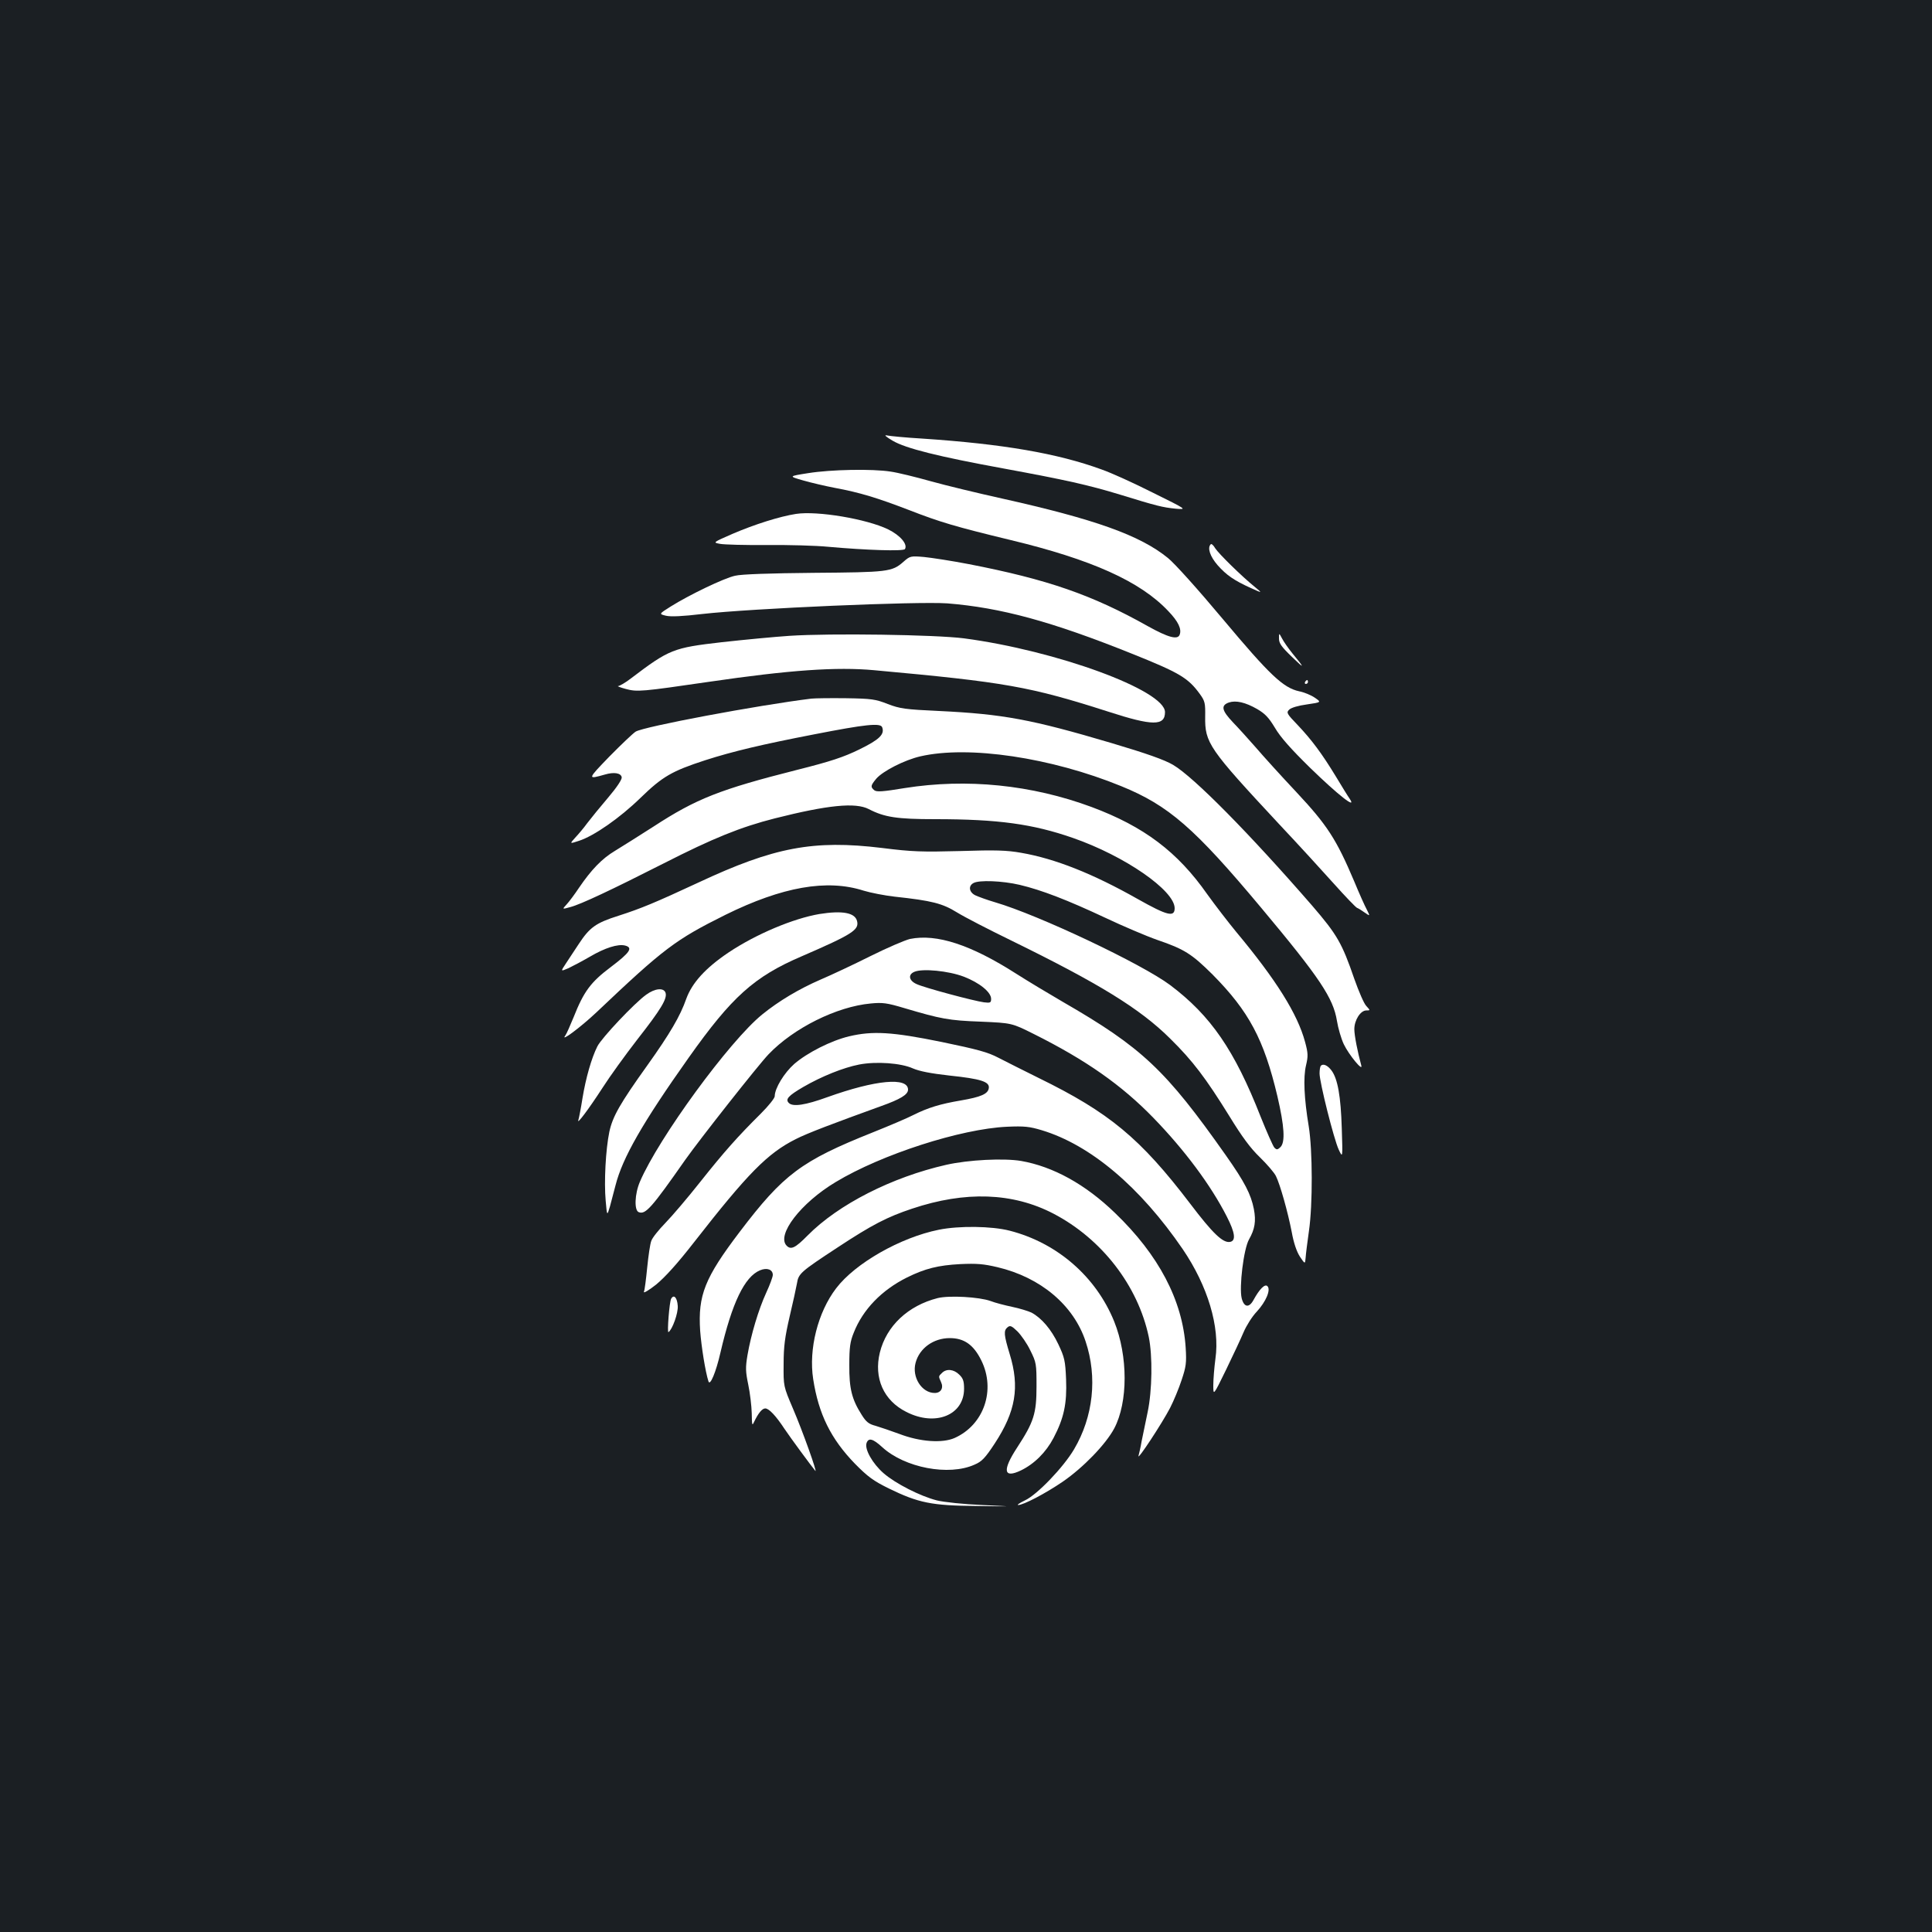 <?xml version="1.0" standalone="no"?>
<!DOCTYPE svg PUBLIC "-//W3C//DTD SVG 20010904//EN"
 "http://www.w3.org/TR/2001/REC-SVG-20010904/DTD/svg10.dtd">
<svg version="1.0" xmlns="http://www.w3.org/2000/svg"
 width="1000pt" height="1000pt" viewBox="0 0 1000 1000"
 preserveAspectRatio="xMidYMid meet">
<rect width="100%" height="100%" fill="#1b1f23"/>
<g transform="translate(0,1000) scale(0.1,-0.1)"
fill="#ffffff" stroke="none">
<path d="M4620 7719 c68 -40 236 -82 575 -144 320 -59 438 -85 605 -136 188
-58 217 -65 285 -72 60 -5 60 -5 -118 83 -97 49 -216 103 -265 120 -227 83
-509 132 -930 160 -85 5 -166 13 -180 16 -18 4 -9 -5 28 -27z"/>
<path d="M4183 7551 c-102 -16 -102 -16 -25 -38 42 -12 115 -29 162 -38 130
-24 221 -52 385 -115 162 -63 240 -86 525 -155 420 -101 672 -214 817 -368 52
-54 70 -93 59 -122 -10 -28 -59 -15 -165 44 -288 162 -519 242 -926 321 -88
17 -192 33 -232 37 -70 6 -73 5 -107 -25 -59 -52 -81 -54 -466 -57 -220 -2
-374 -7 -405 -15 -57 -12 -239 -100 -333 -159 -62 -39 -62 -39 -25 -48 25 -6
87 -3 188 9 256 29 1114 66 1268 55 276 -22 539 -93 957 -261 247 -99 290
-125 351 -209 26 -36 28 -47 27 -116 -2 -136 18 -165 382 -556 98 -104 226
-244 285 -310 59 -66 113 -122 119 -124 6 -2 24 -13 39 -24 29 -20 29 -20 12
14 -10 18 -40 85 -66 148 -92 217 -139 290 -299 461 -80 85 -174 189 -209 230
-36 41 -89 100 -119 131 -59 62 -64 88 -21 103 36 12 85 1 146 -34 41 -24 60
-44 92 -97 28 -48 82 -109 183 -208 144 -140 241 -216 205 -161 -10 14 -42 66
-72 116 -73 120 -126 191 -199 268 -56 58 -59 64 -43 79 10 10 47 21 92 27 75
11 75 11 40 35 -19 13 -55 28 -81 33 -82 18 -152 84 -394 373 -128 153 -251
290 -285 317 -145 118 -380 201 -860 308 -122 27 -288 67 -367 89 -78 22 -172
45 -208 50 -94 15 -309 11 -427 -8z"/>
<path d="M4120 7340 c-84 -13 -214 -54 -328 -103 -103 -45 -103 -45 -65 -52
21 -4 130 -7 243 -6 113 1 255 -3 315 -9 201 -18 391 -24 399 -12 15 25 -24
71 -87 102 -111 54 -367 97 -477 80z"/>
<path d="M6267 7183 c-19 -18 -4 -63 35 -108 46 -52 85 -79 173 -119 60 -27
60 -27 20 6 -68 55 -187 172 -205 200 -9 16 -20 25 -23 21z"/>
<path d="M4087 6709 c-76 -5 -234 -20 -351 -33 -251 -29 -271 -36 -471 -188
-27 -21 -57 -38 -65 -39 -8 0 9 -7 39 -15 60 -16 81 -14 431 37 417 61 660 78
855 60 680 -62 804 -84 1213 -215 228 -74 292 -74 292 -2 0 113 -563 319
-1041 382 -148 19 -690 27 -902 13z"/>
<path d="M6620 6695 c0 -25 13 -43 67 -95 68 -66 68 -61 1 20 -20 25 -44 59
-52 75 -16 30 -16 30 -16 0z"/>
<path d="M6755 6470 c-3 -5 -1 -10 4 -10 6 0 11 5 11 10 0 6 -2 10 -4 10 -3 0
-8 -4 -11 -10z"/>
<path d="M4200 6384 c-277 -34 -869 -145 -910 -171 -14 -9 -75 -67 -136 -129
-114 -118 -115 -119 -23 -93 47 14 83 8 87 -14 2 -11 -25 -52 -70 -105 -41
-48 -89 -107 -108 -132 -18 -25 -47 -59 -63 -76 -29 -32 -29 -32 20 -16 77 25
210 117 318 222 114 111 163 139 335 195 143 46 295 82 564 134 266 52 343 60
352 37 14 -37 -14 -64 -118 -115 -82 -40 -148 -62 -323 -106 -399 -101 -521
-149 -742 -293 -76 -49 -166 -105 -200 -126 -67 -40 -122 -97 -186 -191 -22
-33 -51 -72 -64 -86 -24 -26 -24 -26 19 -14 54 14 213 89 483 226 255 130 398
188 575 233 273 69 418 84 487 48 81 -42 146 -52 343 -52 327 0 506 -25 713
-97 268 -93 527 -272 527 -364 0 -48 -39 -38 -190 47 -233 132 -430 210 -605
240 -73 13 -132 15 -315 9 -197 -5 -247 -4 -405 16 -355 43 -559 4 -950 -179
-226 -105 -296 -134 -414 -172 -117 -37 -149 -60 -206 -147 -21 -32 -51 -77
-66 -100 -28 -42 -28 -42 14 -24 23 11 72 37 110 59 78 46 145 67 182 58 43
-11 26 -36 -73 -111 -104 -78 -140 -126 -193 -260 -18 -44 -37 -87 -43 -95
-28 -37 78 42 160 119 351 333 410 377 669 506 294 145 525 186 715 125 36
-11 108 -25 160 -31 195 -21 248 -35 324 -82 39 -24 163 -88 276 -143 458
-224 671 -355 826 -509 118 -116 185 -205 309 -405 63 -103 108 -164 156 -210
37 -36 74 -79 83 -97 22 -44 62 -187 82 -290 10 -56 25 -100 42 -127 27 -40
27 -40 30 -5 1 18 9 80 17 137 20 137 19 419 -1 542 -24 144 -29 254 -14 316
11 47 11 62 -5 121 -39 145 -150 322 -356 569 -42 51 -109 138 -150 195 -154
220 -328 351 -599 452 -310 115 -646 149 -967 98 -115 -19 -146 -21 -158 -11
-20 17 -19 24 11 60 34 39 145 96 227 115 250 58 678 -6 1040 -154 246 -100
380 -217 726 -631 302 -361 372 -466 391 -584 6 -38 22 -92 35 -120 26 -55
101 -146 91 -111 -19 70 -36 155 -36 188 0 47 32 97 62 97 21 0 21 0 0 23 -12
12 -39 75 -62 140 -64 186 -89 229 -218 379 -325 374 -613 666 -720 729 -44
26 -137 59 -319 113 -415 123 -562 150 -893 166 -175 8 -202 12 -265 36 -63
25 -84 28 -215 30 -80 1 -161 0 -180 -2z m1078 -964 c114 -27 248 -79 442
-170 91 -43 213 -95 270 -115 141 -48 179 -73 286 -179 188 -190 266 -335 336
-631 36 -155 41 -236 16 -262 -16 -15 -20 -15 -32 -3 -7 8 -39 80 -71 160
-135 344 -258 523 -468 681 -145 109 -681 363 -907 429 -41 12 -87 29 -102 36
-32 16 -37 48 -10 63 28 17 151 12 240 -9z"/>
<path d="M4241 5269 c-135 -23 -328 -104 -470 -199 -119 -80 -189 -157 -219
-240 -31 -89 -85 -181 -202 -345 -141 -197 -179 -264 -196 -343 -19 -91 -28
-260 -19 -357 7 -80 7 -80 22 -30 7 28 20 77 29 110 36 142 140 324 379 661
223 315 339 419 584 524 263 114 299 137 287 183 -11 43 -76 55 -195 36z"/>
<path d="M4710 5140 c-25 -6 -117 -45 -205 -89 -88 -44 -203 -98 -257 -121
-111 -48 -217 -111 -303 -181 -169 -137 -536 -639 -633 -866 -27 -63 -30 -148
-6 -157 35 -14 66 21 241 271 74 105 379 492 431 546 130 136 353 247 529 263
61 6 84 3 174 -24 189 -56 230 -64 395 -70 161 -7 161 -7 275 -64 270 -135
454 -264 619 -434 161 -166 297 -348 380 -511 43 -84 48 -125 17 -131 -37 -7
-90 44 -206 197 -259 340 -420 473 -786 652 -77 38 -170 85 -207 104 -55 29
-107 43 -295 82 -255 52 -356 58 -478 29 -93 -22 -217 -85 -284 -143 -52 -46
-101 -126 -101 -167 0 -10 -32 -50 -72 -90 -120 -119 -191 -199 -314 -354 -64
-81 -145 -176 -180 -212 -35 -36 -68 -77 -73 -93 -6 -15 -15 -77 -21 -137 -6
-60 -13 -117 -17 -126 -4 -10 25 7 63 37 47 39 109 107 197 220 277 355 380
460 526 533 58 30 196 82 442 171 98 35 139 59 139 85 0 66 -167 51 -418 -39
-113 -41 -178 -51 -199 -30 -19 19 -4 37 75 83 95 55 207 100 289 116 88 17
216 8 278 -20 35 -15 92 -26 189 -37 163 -17 209 -32 204 -65 -4 -30 -40 -46
-145 -64 -106 -18 -169 -37 -245 -75 -31 -16 -125 -56 -210 -90 -371 -148
-463 -217 -690 -516 -180 -237 -216 -327 -204 -511 6 -81 27 -213 43 -262 8
-26 39 48 62 149 60 258 125 393 205 426 36 15 66 4 66 -24 0 -10 -15 -51 -34
-92 -40 -87 -79 -218 -97 -323 -11 -65 -10 -85 4 -153 9 -43 17 -110 18 -148
1 -62 2 -67 12 -45 22 46 42 70 58 70 19 0 55 -38 99 -105 30 -45 142 -197
160 -218 13 -15 -66 207 -116 323 -49 115 -49 115 -48 230 0 92 7 141 31 245
17 72 34 149 38 172 8 51 18 60 210 186 179 118 257 158 386 201 275 92 521
84 732 -26 249 -130 437 -372 493 -638 20 -97 18 -277 -6 -390 -11 -52 -25
-120 -31 -150 -5 -30 -13 -64 -16 -75 -8 -30 123 170 163 247 19 37 46 102 60
145 23 69 26 88 21 168 -16 245 -140 480 -366 697 -153 148 -320 240 -486 269
-89 15 -272 6 -387 -20 -282 -64 -559 -205 -718 -366 -64 -65 -86 -75 -108
-53 -55 55 73 222 254 330 237 143 647 275 886 286 90 4 117 1 180 -18 252
-76 509 -293 730 -616 129 -190 193 -401 169 -567 -6 -45 -11 -107 -11 -137 0
-55 0 -55 66 80 36 74 77 162 91 195 14 33 44 81 68 106 48 52 74 114 55 132
-13 13 -41 -15 -72 -72 -23 -42 -49 -38 -61 9 -14 57 10 256 38 305 30 53 37
94 25 157 -15 76 -47 139 -145 278 -312 443 -434 558 -845 795 -74 43 -182
108 -240 145 -235 150 -411 208 -550 180z m278 -195 c81 -31 142 -80 142 -115
0 -20 -4 -22 -37 -18 -52 7 -311 76 -350 95 -39 18 -44 49 -10 63 42 18 176 5
255 -25z"/>
<path d="M3344 4851 c-61 -44 -230 -223 -252 -267 -30 -59 -60 -164 -77 -268
-8 -51 -18 -102 -21 -112 -12 -32 53 55 125 166 37 58 118 170 180 250 123
157 155 211 146 241 -9 28 -55 24 -101 -10z"/>
<path d="M6837 4484 c-4 -4 -7 -22 -7 -40 0 -46 74 -340 99 -394 21 -45 21
-45 16 110 -5 165 -21 256 -53 299 -20 27 -43 37 -55 25z"/>
<path d="M4860 3635 c-200 -40 -434 -174 -532 -303 -95 -124 -143 -315 -119
-470 28 -182 92 -310 216 -438 67 -68 96 -89 175 -128 154 -75 221 -89 455
-91 200 -3 200 -3 29 5 -95 4 -199 15 -235 24 -86 22 -214 87 -276 141 -57 50
-98 123 -88 155 10 30 33 24 82 -21 116 -106 344 -150 477 -90 38 16 55 34
105 110 108 165 130 291 77 463 -30 99 -32 121 -11 138 13 11 21 8 51 -21 19
-19 50 -63 67 -99 31 -62 32 -70 32 -185 0 -142 -14 -185 -100 -317 -78 -119
-71 -162 19 -119 70 34 130 94 169 168 54 103 70 178 65 304 -4 96 -8 113 -40
181 -37 78 -87 136 -139 164 -17 8 -62 22 -101 30 -38 8 -88 21 -111 30 -58
21 -214 30 -274 15 -153 -39 -265 -144 -299 -282 -32 -131 19 -248 137 -307
150 -77 299 -17 299 120 0 39 -5 54 -25 73 -28 28 -66 32 -89 9 -19 -18 -19
-17 -5 -48 14 -30 -1 -56 -33 -56 -67 0 -119 82 -99 156 20 76 93 128 177 128
74 0 123 -34 163 -115 76 -153 14 -334 -138 -402 -64 -28 -179 -20 -286 21
-44 16 -99 35 -123 42 -35 9 -49 20 -72 57 -51 80 -65 136 -64 258 0 90 4 121
23 167 47 120 145 221 276 286 93 46 161 63 275 69 86 4 121 1 193 -16 224
-53 394 -197 456 -384 62 -185 40 -390 -60 -559 -55 -93 -191 -235 -254 -264
-27 -13 -43 -24 -35 -24 27 0 140 59 231 121 106 73 222 193 266 275 72 136
72 375 0 554 -94 232 -295 407 -541 470 -93 24 -262 26 -366 5z"/>
<path d="M3474 3278 c-9 -14 -22 -178 -14 -173 20 13 51 99 48 136 -3 43 -20
61 -34 37z"/>
</g>
</svg>
